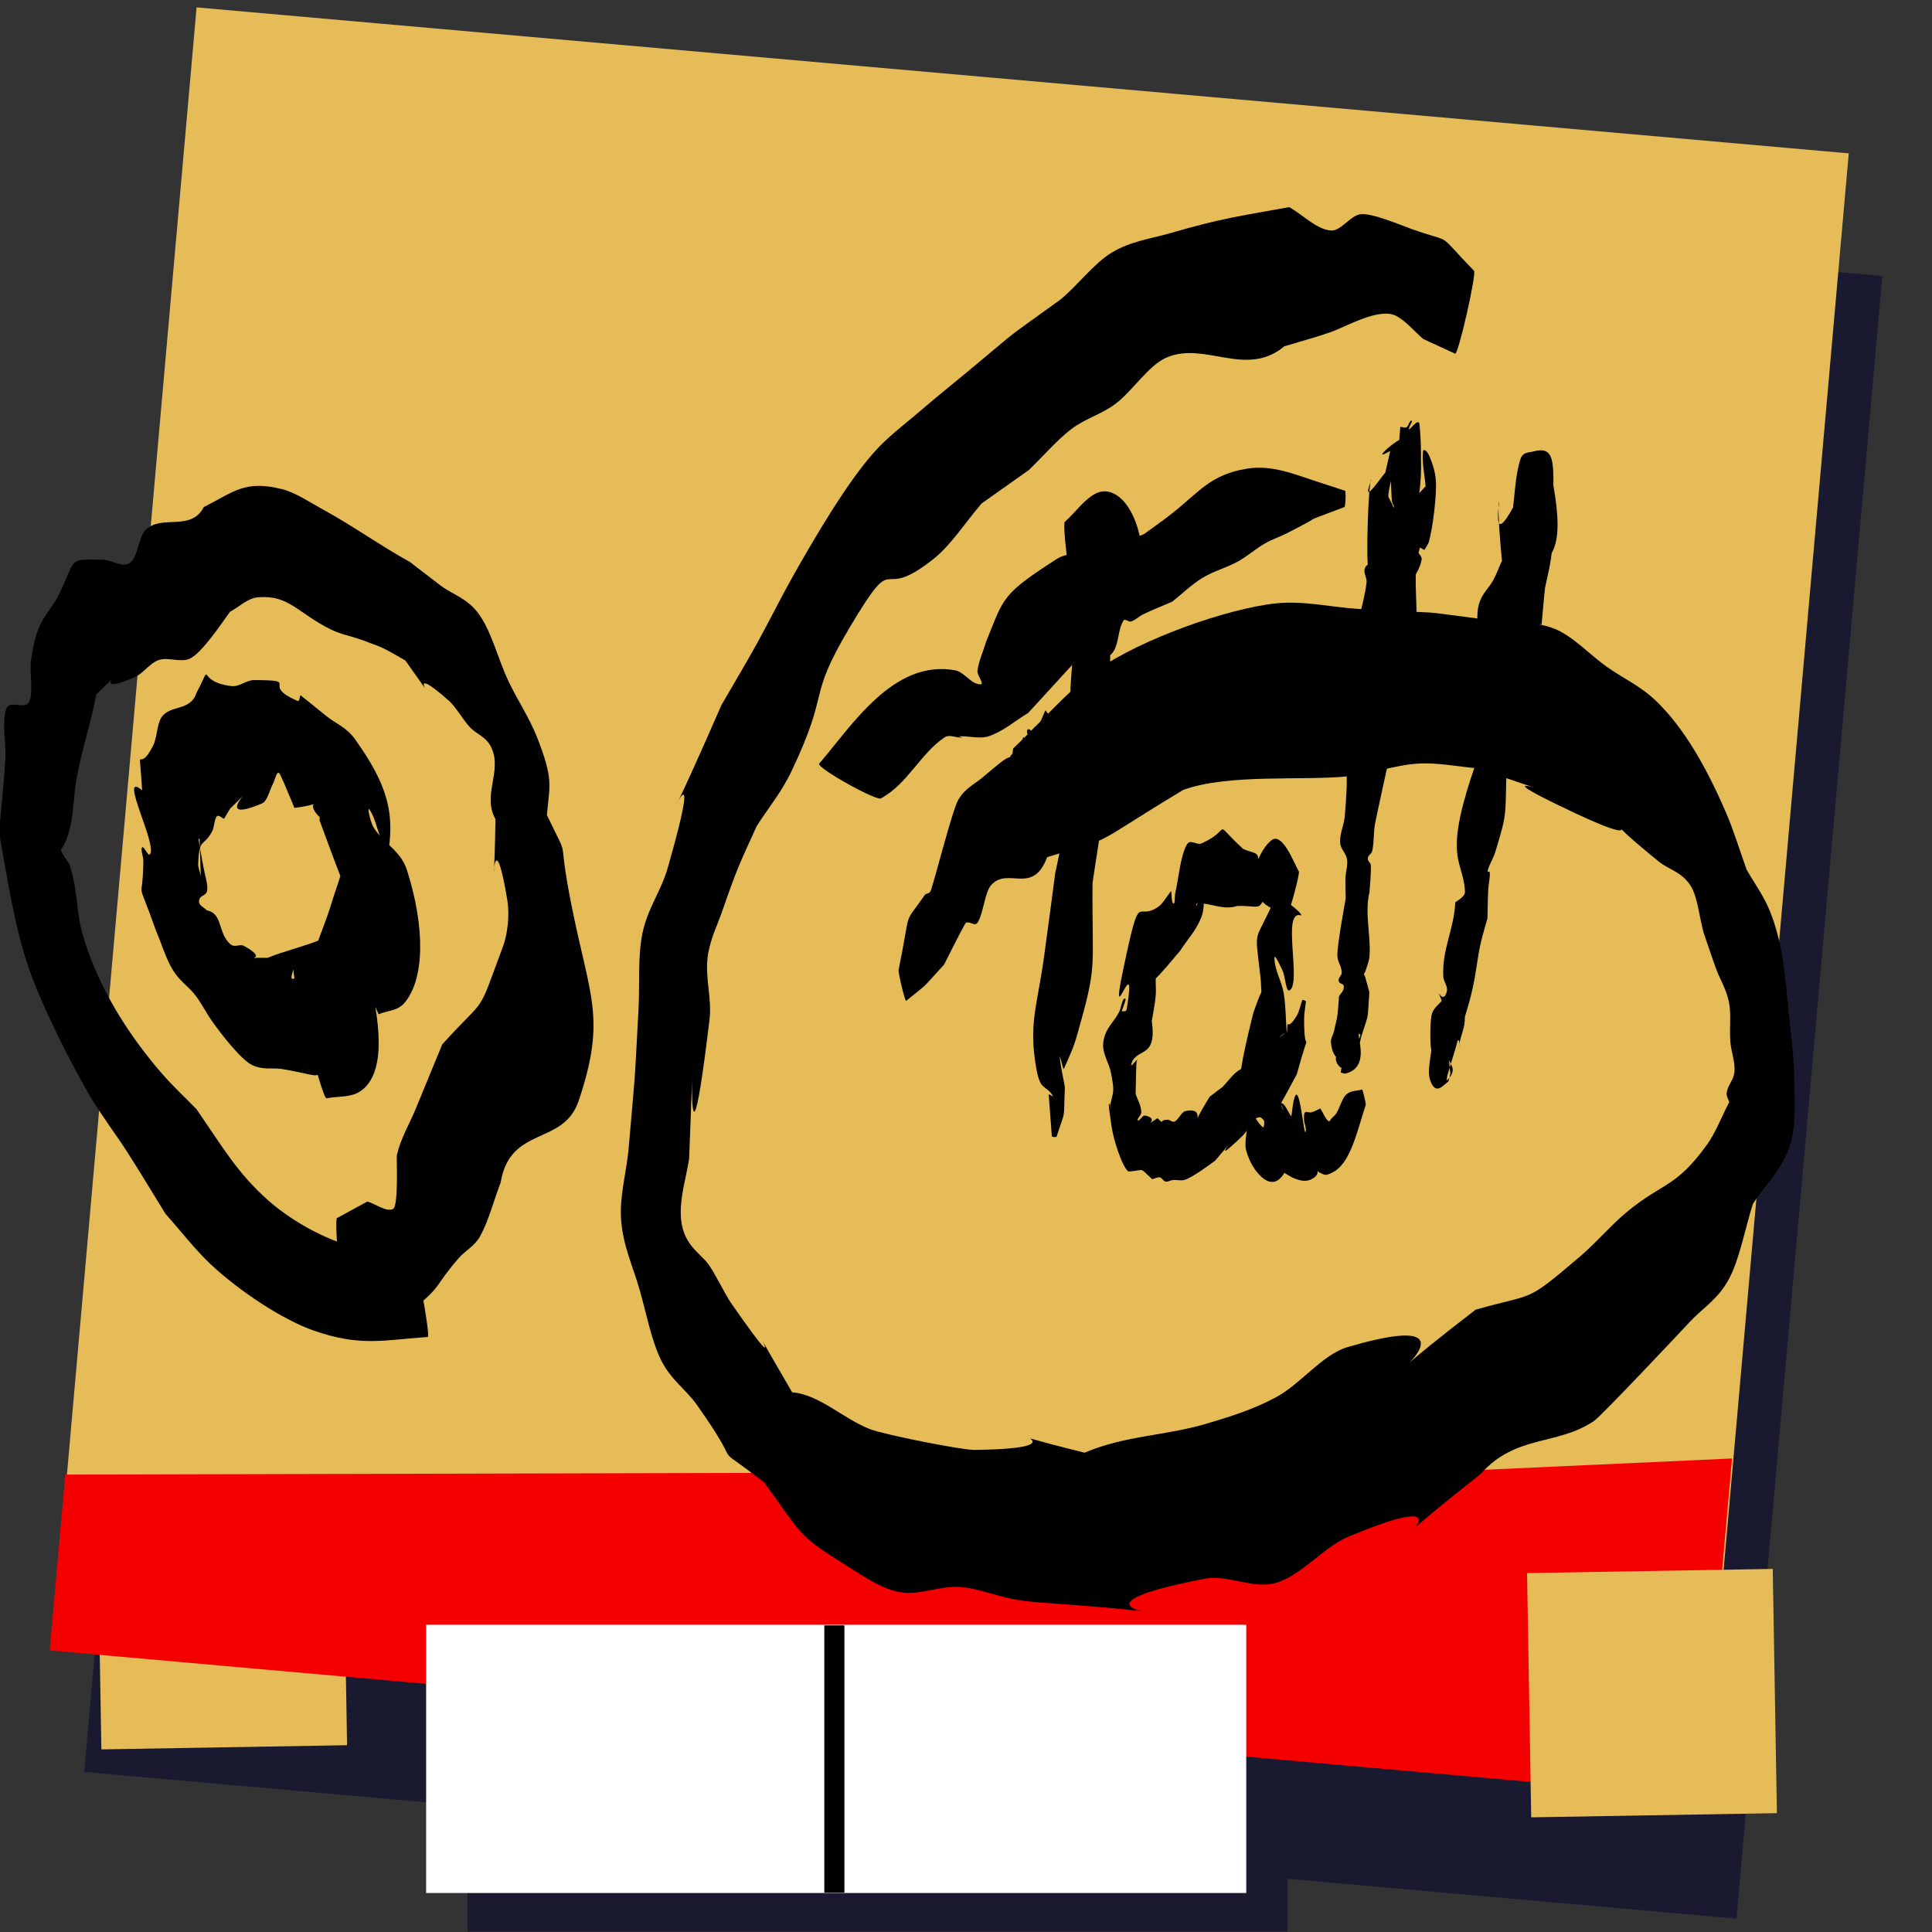 <?xml version="1.0" encoding="UTF-8" standalone="no"?>
<!-- Created with Inkscape (http://www.inkscape.org/) -->

<svg
   xmlns:dc="http://purl.org/dc/elements/1.1/"
   xmlns:cc="http://creativecommons.org/ns#"
   xmlns:rdf="http://www.w3.org/1999/02/22-rdf-syntax-ns#"
   xmlns:svg="http://www.w3.org/2000/svg"
   xmlns="http://www.w3.org/2000/svg"
   xmlns:sodipodi="http://sodipodi.sourceforge.net/DTD/sodipodi-0.dtd"
   xmlns:inkscape="http://www.inkscape.org/namespaces/inkscape"
   width="128mm"
   height="128mm"
   viewBox="0 0 453.543 453.543"
   id="svg2"
   version="1.1"
   inkscape:version="0.91 r"
   sodipodi:docname="icon.svg">
  <rect x="0" y="0" width="453.543" height="453.543" fill="#333333" stroke="none"/>
  <defs
     id="defs4" />
  <sodipodi:namedview
     id="base"
     pagecolor="#ffffff"
     bordercolor="#666666"
     borderopacity="1.0"
     inkscape:pageopacity="0.0"
     inkscape:pageshadow="2"
     inkscape:zoom="0.099838867"
     inkscape:cx="162.93392"
     inkscape:cy="169.59559"
     inkscape:document-units="px"
     inkscape:current-layer="layer1"
     showgrid="false"
     showborder="true"
     inkscape:showpageshadow="false"
     inkscape:window-width="1920"
     inkscape:window-height="1032"
     inkscape:window-x="0"
     inkscape:window-y="24"
     inkscape:window-maximized="1" />
  <g
     inkscape:label="Layer 1"
     inkscape:groupmode="layer"
     id="layer1"
     transform="translate(0,-598.819)">
    <path
       style="color:#000000;clip-rule:nonzero;display:inline;overflow:visible;visibility:visible;opacity:1;isolation:auto;mix-blend-mode:normal;color-interpolation:sRGB;color-interpolation-filters:linearRGB;solid-color:#000000;solid-opacity:1;fill:#00002e;fill-opacity:0.502;fill-rule:nonzero;stroke:#378b00;stroke-width:0;stroke-linecap:butt;stroke-linejoin:miter;stroke-miterlimit:4;stroke-dasharray:none;stroke-dashoffset:0;stroke-opacity:1;marker:none;color-rendering:auto;image-rendering:auto;shape-rendering:auto;text-rendering:auto;enable-background:accumulate"
       d="M 54.002 30.354 L 19.764 415.971 L 109.754 423.961 L 109.754 453.424 L 302.283 453.424 L 302.283 441.055 L 407.648 450.41 L 441.885 64.791 L 54.002 30.354 z "
       transform="translate(0,598.819)"
       id="rect4286" />
    <rect
       style="color:#000000;clip-rule:nonzero;display:inline;overflow:visible;visibility:visible;opacity:1;isolation:auto;mix-blend-mode:normal;color-interpolation:sRGB;color-interpolation-filters:linearRGB;solid-color:#000000;solid-opacity:1;fill:#e5bc58;fill-opacity:1;fill-rule:nonzero;stroke:#378b00;stroke-width:0;stroke-linecap:butt;stroke-linejoin:miter;stroke-miterlimit:4;stroke-dasharray:none;stroke-dashoffset:0;stroke-opacity:1;marker:none;color-rendering:auto;image-rendering:auto;shape-rendering:auto;text-rendering:auto;enable-background:accumulate"
       id="rect4264"
       width="389.41"
       height="387.135"
       x="98.836"
       y="594.233"
       transform="matrix(0.996,0.088,-0.088,0.996,0,0)" />
    <rect
       style="color:#000000;clip-rule:nonzero;display:inline;overflow:visible;visibility:visible;opacity:1;isolation:auto;mix-blend-mode:normal;color-interpolation:sRGB;color-interpolation-filters:linearRGB;solid-color:#000000;solid-opacity:1;fill:#e5bc58;fill-opacity:1;fill-rule:nonzero;stroke:#378b00;stroke-width:0;stroke-linecap:butt;stroke-linejoin:miter;stroke-miterlimit:4;stroke-dasharray:none;stroke-dashoffset:0;stroke-opacity:1;marker:none;color-rendering:auto;image-rendering:auto;shape-rendering:auto;text-rendering:auto;enable-background:accumulate"
       id="rect4354"
       width="57.677"
       height="57.34"
       x="6.636"
       y="952.266"
       transform="matrix(1,-0.017,0.017,1,0,0)" />
    <path
       style="color:#000000;clip-rule:nonzero;display:inline;overflow:visible;visibility:visible;opacity:1;isolation:auto;mix-blend-mode:normal;color-interpolation:sRGB;color-interpolation-filters:linearRGB;solid-color:#000000;solid-opacity:1;fill:#f40000;fill-opacity:1;fill-rule:nonzero;stroke:none;stroke-width:1;stroke-linecap:butt;stroke-linejoin:miter;stroke-miterlimit:4;stroke-dasharray:none;stroke-dashoffset:0;stroke-opacity:0.602;marker:none;color-rendering:auto;image-rendering:auto;shape-rendering:auto;text-rendering:auto;enable-background:accumulate"
       d="M 406.6 342.385 L 312.281 346.678 L 266.285 361.102 L 193.426 345.727 L 15.324 346.162 L 11.658 387.445 L 399.541 421.883 L 406.6 342.385 z "
       transform="translate(0,598.819)"
       id="path4340" />
    <path
       style="color:#000000;clip-rule:nonzero;display:inline;overflow:visible;visibility:visible;opacity:1;isolation:auto;mix-blend-mode:normal;color-interpolation:sRGB;color-interpolation-filters:linearRGB;solid-color:#000000;solid-opacity:1;fill:#000000;fill-opacity:1;fill-rule:nonzero;stroke:#378b00;stroke-width:0;stroke-linecap:butt;stroke-linejoin:miter;stroke-miterlimit:4;stroke-dasharray:none;stroke-dashoffset:0;stroke-opacity:1;marker:none;color-rendering:auto;image-rendering:auto;shape-rendering:auto;text-rendering:auto;enable-background:accumulate"
       id="path4152"
       d="m 341.583,681.838 c -2.483,-1.143 -4.967,-2.285 -7.45,-3.428 -2.14,-1.817 -4.169,-4.315 -6.419,-5.45 -4.02,-2.028 -11.698,2.567 -15.464,3.872 -3.577,1.239 -7.177,2.192 -10.765,3.289 -8.91,7.471 -18.514,-1.169 -27.507,2.571 -4.343,1.806 -8.001,7.839 -12.161,10.959 -3.35,2.512 -6.97,3.34 -10.312,5.894 -3.441,2.629 -6.644,6.402 -9.966,9.603 -3.698,2.617 -7.395,5.234 -11.093,7.851 -3.688,4.278 -7.12,9.645 -11.065,12.835 -14.001,11.323 -8.155,-3.497 -19.9,16.257 -10.336,17.384 -4.269,14.012 -13.681,33.787 -2.399,5.04 -5.45,8.595 -8.175,12.893 -3.908,8.675 -4.385,9.251 -8.062,19.895 -1.236,3.579 -2.969,6.807 -3.471,11.062 -0.548,4.652 1.035,9.672 0.479,14.32 -6.841,57.111 -2.548,-22.968 -4.795,32.73 -0.655,4.347 -2.049,8.496 -1.965,13.04 0.133,7.172 4.588,9.046 6.578,11.916 1.946,2.806 3.535,6.554 5.484,9.349 17.007,24.39 -1.909,-6.823 14.09,20.582 6.373,0.503 12.16,6.329 18.324,8.668 3.436,1.304 21.498,4.903 24.523,4.862 28.882,-0.393 -1.869,-6.173 25.809,0.646 9.394,-4.029 19.034,-3.968 28.498,-6.775 5.554,-1.647 11.127,-3.363 16.551,-6.304 5.674,-3.077 10.841,-9.995 16.653,-11.701 39.8,-11.683 -7.173,19.877 30.083,-8.787 14.297,-4.074 11.403,-1.328 24.58,-12.547 3.762,-3.203 7.304,-7.431 11.087,-10.53 8.467,-6.934 11.257,-5.466 18.657,-15.671 1.974,-2.722 3.474,-6.651 5.211,-9.977 -0.198,-0.75 -0.731,-1.448 -0.593,-2.251 0.336,-1.952 1.685,-2.911 1.832,-4.958 0.172,-2.388 -0.786,-4.579 -0.976,-6.961 -0.243,-3.053 0.246,-6.384 -0.317,-9.257 -0.612,-3.123 -2.068,-5.245 -3.052,-7.945 -1.003,-2.754 -1.938,-5.609 -2.907,-8.414 -1.011,-3.661 -1.401,-8.412 -3.032,-10.982 -2.145,-3.38 -5.102,-3.75 -7.619,-5.804 -17.742,-14.473 1.145,-1.58 -19.346,-11.187 -29.487,-13.824 9.034,0.574 -22.954,-10.599 -4.705,-0.372 -9.408,-1.404 -14.114,-1.115 -5.496,0.337 -10.939,2.435 -16.431,2.987 -10.804,1.087 -28.098,-0.668 -38.672,3.195 -25.518,15.404 -12.9,9.732 -37.789,17.589 -0.952,0.292 -2.982,-27.119 -2.03,-27.412 l 0,0 c 6.454,-6.058 12.647,-13.441 19.363,-18.173 10.672,-7.52 31.048,-14.662 42.347,-15.813 6.433,-0.655 12.875,0.929 19.314,1.317 25.028,1.506 8.663,-0.191 32.126,2.795 4.662,0.64 9.407,0.03 13.987,1.921 4.201,1.734 8.057,5.967 12.103,8.851 3.857,2.749 7.913,4.48 11.604,8.049 6.521,6.304 11.688,15.31 16.404,26.201 1.795,4.146 3.219,8.902 4.829,13.354 1.852,3.324 4.006,6.058 5.555,9.971 3.016,7.618 3.526,15.218 4.413,24.423 0.457,4.74 1.16,9.452 1.205,14.281 0.05,5.322 0.517,11.417 -0.925,15.856 -2.047,6.303 -5.843,9.316 -8.765,13.974 -1.877,5.878 -3.094,12.894 -5.632,17.633 -2.569,4.797 -6.128,6.767 -9.21,10.082 -2.167,2.331 -20.663,22.023 -22.498,23.26 -8.632,5.82 -18.349,3.12 -26.587,12.433 -32.953,26.033 3.83,0.17 -31.023,14.702 -5.791,2.415 -11.068,9.107 -16.919,10.818 -5.574,1.63 -11.282,-2.018 -16.888,-0.931 -40.696,7.889 7.322,9.06 -30.259,6.185 -4.56,-0.41 -9.128,-0.516 -13.679,-1.23 -4.528,-0.71 -9.002,-2.736 -13.541,-3.038 -4.736,-0.315 -9.487,2.112 -14.205,1.191 -4.35,-0.849 -8.544,-3.838 -12.723,-6.445 -11.319,-7.062 -9.838,-6.874 -18.991,-19.327 -14.104,-10.881 -3.301,-0.583 -15.746,-18.152 -2.702,-3.815 -6.067,-5.805 -8.405,-10.515 -2.28,-4.594 -3.461,-11.004 -5.076,-16.647 -1.509,-5.27 -3.811,-10.057 -4.293,-16.079 -0.441,-5.508 1.13,-10.922 1.696,-16.383 1.754,-20.247 1.264,-12.673 2.378,-33.318 0.319,-5.911 -0.22,-12.262 0.914,-17.742 1.242,-6.005 4.322,-9.736 5.934,-15.365 11.817,-41.263 -9.117,11.48 12.629,-38.27 2.728,-4.722 5.502,-9.335 8.183,-14.166 2.859,-5.151 5.557,-10.666 8.432,-15.778 5.399,-9.597 12.761,-22.08 19.054,-29.207 3.468,-3.928 7.239,-6.629 10.893,-9.785 3.642,-3.147 7.328,-6.082 10.992,-9.123 14.469,-12.023 7.133,-6.316 22.011,-17.099 4.088,-3.366 7.839,-8.487 12.066,-11.04 4.458,-2.693 9.164,-3.228 13.767,-4.565 12.149,-3.529 15.929,-3.916 27.876,-6.1 3.23,1.83 6.342,5.148 9.691,5.491 2.366,0.242 4.501,-3.315 6.858,-3.795 2.538,-0.516 9.772,2.586 12.172,3.441 10.442,3.72 5.238,0.103 14.648,9.795 0.676,0.639 -3.76,20.103 -4.436,19.464 z"
       inkscape:connector-curvature="0" />
    <path
       style="color:#000000;clip-rule:nonzero;display:inline;overflow:visible;visibility:visible;opacity:1;isolation:auto;mix-blend-mode:normal;color-interpolation:sRGB;color-interpolation-filters:linearRGB;solid-color:#000000;solid-opacity:1;fill:#000000;fill-opacity:1;fill-rule:nonzero;stroke:#378b00;stroke-width:0;stroke-linecap:butt;stroke-linejoin:miter;stroke-miterlimit:4;stroke-dasharray:none;stroke-dashoffset:0;stroke-opacity:1;marker:none;color-rendering:auto;image-rendering:auto;shape-rendering:auto;text-rendering:auto;enable-background:accumulate"
       id="path4156"
       d="m 261.242,733.541 c -1.826,35.729 -0.219,-1.828 -0.731,29.409 -0.118,7.23 -0.613,7.372 -1.045,14.284 -0.243,3.877 -0.145,7.849 -0.541,11.673 -0.607,5.853 -1.637,11.49 -2.455,17.235 -0.134,21.071 1.262,18.555 -3.714,36.014 -0.804,2.822 -1.959,5.171 -3.025,7.606 -0.051,0.115 -0.119,-0.192 -0.178,-0.288 -0.255,-0.814 -0.856,-3.39 -0.766,-2.442 0.232,2.429 0.801,4.672 1.201,7.008 -0.371,8.476 0.296,4.613 -1.959,11.62 -0.003,0.159 -1.108,0.088 -1.105,-0.071 l 0,0 c -0.483,-6.572 -0.234,-3.269 -0.746,-9.907 0.329,0.119 1.258,0.758 0.988,0.358 -1.823,-2.704 -2.934,-1.08 -3.867,-6.295 -1.879,-10.506 0.143,-14.548 1.732,-25.865 0.936,-6.668 1.792,-13.381 2.688,-20.072 1.158,-5.45 2.288,-10.926 3.475,-16.351 0.65,-2.973 1.567,-5.73 2.035,-8.842 1.38,-9.173 -1.397,-3.41 -1.964,-14.241 -0.33,-6.32 2.181,-26.25 2.765,-31.486 0.023,-1.039 7.235,-0.384 7.212,0.655 z"
       inkscape:connector-curvature="0" />
    <path
       style="color:#000000;clip-rule:nonzero;display:inline;overflow:visible;visibility:visible;opacity:1;isolation:auto;mix-blend-mode:normal;color-interpolation:sRGB;color-interpolation-filters:linearRGB;solid-color:#000000;solid-opacity:1;fill:#000000;fill-opacity:1;fill-rule:nonzero;stroke:#378b00;stroke-width:0;stroke-linecap:butt;stroke-linejoin:miter;stroke-miterlimit:4;stroke-dasharray:none;stroke-dashoffset:0;stroke-opacity:1;marker:none;color-rendering:auto;image-rendering:auto;shape-rendering:auto;text-rendering:auto;enable-background:accumulate"
       id="path4162"
       d="m 302.407,812.73 c 1.933,1.054 -7.777,-0.359 -6.847,-4.908 0.526,-2.571 2.376,-2.762 3.53,-4.256 0.205,-0.266 0.695,-1.382 0.536,-1.008 -4.916,11.524 -2.058,8.753 -9.246,8.94 -3.145,1.108 -6.257,-0.778 -9.387,-0.633 -0.117,0.005 -0.239,0.796 -0.147,0.649 0.505,-0.805 0.974,-3.619 1.411,-2.663 0.589,1.286 0.317,3.886 -0.224,5.256 -1.312,3.323 -3.304,5.241 -4.956,7.861 -2.93,3.435 -3.983,4.868 -6.792,7.574 -0.331,0.319 0.594,-0.986 0.956,-1.103 0.127,-0.041 0.059,0.513 0.062,0.774 0.014,1.172 0.101,2.366 -0.012,3.516 -0.197,2.004 -0.605,3.898 -0.907,5.847 1.285,9.059 -3.704,5.997 -4.82,10.106 -0.251,0.925 0.955,-0.847 1.457,-1.113 0.097,-0.051 -0.187,0.248 -0.205,0.45 -0.096,1.068 -0.097,2.164 -0.128,3.248 -0.042,1.449 -0.062,2.9 -0.093,4.35 0.441,1.377 1.204,2.506 1.323,4.132 0.064,0.874 -0.662,1.193 -0.875,1.963 -0.051,0.184 0.208,0.148 0.307,0.09 0.495,-0.285 0.933,-1.193 1.445,-1.099 4.074,0.75 -1.5,3.425 2.92,0.619 1.974,1.733 -0.019,0.446 2.333,0.353 0.582,-0.023 1.168,0.687 1.734,0.415 0.891,-0.428 1.563,-2.234 2.473,-2.434 5.965,-1.314 -0.261,6.353 5.731,-3.393 1.02,-0.773 2.04,-1.546 3.06,-2.319 1.035,-1.119 2.024,-2.439 3.106,-3.358 1.126,-0.957 2.359,-1.309 3.489,-2.246 1.146,-0.95 2.184,-2.383 3.317,-3.397 1.687,-1.51 3.456,-2.608 5.18,-3.932 0.225,-3.851 -0.252,0.487 2.294,-3.774 0.57,-0.954 0.859,-2.443 1.288,-3.665 0.011,-0.122 0.861,0.196 0.85,0.319 l 0,0 c -0.142,1.373 -0.423,2.716 -0.425,4.119 -0.015,10.556 1.943,-0.363 -1.719,13 -0.66,1.221 -5.15,9.672 -5.767,10.162 -1.162,0.923 -2.547,-0.584 -3.742,0.148 -1.196,0.733 -2.037,2.997 -3.167,4.084 -11.227,10.797 5.093,-7.687 -6.518,5.909 -1.867,1.321 -5.164,3.859 -7.166,4.485 -0.881,0.276 -1.783,-0.046 -2.673,0.032 -0.606,0.053 -1.208,0.483 -1.812,0.363 -0.45,-0.089 -0.819,-0.893 -1.27,-0.974 -0.608,-0.109 -1.214,0.28 -1.821,0.42 -3.273,-2.965 -1.43,-2.097 -5.607,-1.798 -1.498,-1.196 -3.448,-7.395 -3.91,-10.4 -1.918,-12.478 1.096,0.807 -0.338,-5.256 0.784,-3.445 1.024,-3.046 0.177,-7.487 -0.481,-2.519 -2.159,-4.617 -1.807,-7.223 0.454,-3.364 2.535,-4.698 3.75,-7.159 0.475,-0.961 0.643,-3.058 1.312,-3.095 0.559,-0.031 -0.496,2.042 -0.744,3.064 0.395,-0.198 1.057,0.194 1.185,-0.593 2.708,-16.752 -5.256,10.672 0.048,-13.401 3.149,-14.293 2.462,-7.109 7.382,-10.626 1.1,-0.786 1.993,-2.464 2.99,-3.697 0.18,0.985 0.04,2.706 0.541,2.956 0.417,0.208 0.254,-1.675 0.433,-2.47 0.852,-3.789 1.162,-8.424 2.657,-11.269 0.842,-1.602 2.325,0.137 3.452,-0.356 7.728,-3.388 2.078,-5.838 9.806,1.261 3.787,1.733 4.366,-0.416 2.81,8.743 -0.259,1.527 -0.289,-3.529 0.178,-4.834 0.923,-2.575 2.217,-4.811 3.681,-5.936 2.542,-1.954 5.222,5.189 6.415,7.338 0.324,0.359 -2.171,9.69 -2.495,9.33 z"
       inkscape:connector-curvature="0" />
    <path
       style="color:#000000;clip-rule:nonzero;display:inline;overflow:visible;visibility:visible;opacity:1;isolation:auto;mix-blend-mode:normal;color-interpolation:sRGB;color-interpolation-filters:linearRGB;solid-color:#000000;solid-opacity:1;fill:#000000;fill-opacity:1;fill-rule:nonzero;stroke:#378b00;stroke-width:0;stroke-linecap:butt;stroke-linejoin:miter;stroke-miterlimit:4;stroke-dasharray:none;stroke-dashoffset:0;stroke-opacity:1;marker:none;color-rendering:auto;image-rendering:auto;shape-rendering:auto;text-rendering:auto;enable-background:accumulate"
       id="path4164"
       d="m 305.48,813.732 c -4.76,-1.632 0.156,15.736 -2.722,17.565 -0.9,0.572 -1.017,-3.271 -1.678,-4.641 -0.546,-1.132 -1.981,-4.353 -1.899,-2.775 0.16,3.068 1.692,5.202 2.177,8.125 0.491,2.96 0.471,6.175 0.707,9.263 -4.788,1.119 -1.347,10.767 -3.175,14.551 -0.778,1.611 -4.564,-10.527 -1.104,-4.026 1.284,2.413 2.364,5.24 3.546,7.86 -1.43,-5.465 -0.452,8.566 -1.636,7.365 -1.596,-1.619 -0.855,-9.104 0.94,-9.258 0.987,-0.085 1.684,2.103 2.525,3.154 1.556,-14.213 2.888,5.859 3.361,3.487 0.174,-0.872 -0.354,-1.768 -0.395,-2.706 -0.124,-2.855 0.713,-1.493 1.747,-1.76 0.706,-0.183 1.393,-0.597 2.089,-0.895 0.628,0.991 1.146,2.376 1.885,2.974 0.286,0.231 0.567,-0.49 0.843,-0.766 0.358,-0.358 0.747,-0.627 1.057,-1.137 0.805,-1.324 1.321,-3.457 2.264,-4.325 1.148,-1.057 2.489,-0.799 3.733,-1.198 0.125,-0.124 0.985,3.475 0.86,3.599 l 0,0 c -2.55,8.008 -3.957,15.032 -9.119,16.391 -0.698,0.184 -1.392,-0.434 -2.087,-0.667 -0.065,-0.022 0.131,0.022 0.196,0.032 -0.902,-0.796 0.711,0.474 -1.757,1.714 -1.778,0.893 -4.054,-0.057 -5.721,-1.142 -0.401,-0.261 -1.069,-0.447 -1.088,-1.303 -0.019,-0.843 0.685,-0.949 1.027,-1.423 -0.045,0.537 0.053,1.224 -0.135,1.61 -1.589,3.25 -3.604,3.669 -5.811,1.677 -1.411,-1.274 -2.757,-3.37 -3.541,-6.079 -0.46,-1.589 0.026,-3.705 0.183,-5.522 0.125,-1.447 0.439,-2.8 0.658,-4.2 1.02,1.391 1.911,3.29 3.059,4.174 0.262,0.202 0.454,-1.38 0.209,-1.658 -2.44,-2.764 -5.065,-0.253 -5.646,-8.112 -0.271,-3.662 2.674,-14.872 3.179,-17.046 0.66,-1.658 4.866,-15.889 6.574,-0.655 0.3,2.673 -2.924,0.443 -3.993,-1.223 -0.858,-1.337 -0.628,-4.213 -0.871,-6.357 -1.454,-12.852 -1.552,-7.216 3.513,-19.022 0.151,-0.871 6.196,3.484 6.045,4.355 z"
       inkscape:connector-curvature="0" />
    <path
       style="color:#000000;clip-rule:nonzero;display:inline;overflow:visible;visibility:visible;opacity:1;isolation:auto;mix-blend-mode:normal;color-interpolation:sRGB;color-interpolation-filters:linearRGB;solid-color:#000000;solid-opacity:1;fill:#000000;fill-opacity:1;fill-rule:nonzero;stroke:#378b00;stroke-width:0;stroke-linecap:butt;stroke-linejoin:miter;stroke-miterlimit:4;stroke-dasharray:none;stroke-dashoffset:0;stroke-opacity:1;marker:none;color-rendering:auto;image-rendering:auto;shape-rendering:auto;text-rendering:auto;enable-background:accumulate"
       id="path4166"
       d="m 334.44,724.942 c -3.93,6.814 -0.831,16.752 -2.32,24.495 -0.478,2.488 -1.912,3.665 -2.914,5.39 -0.541,0.93 -1.29,1.404 -1.709,2.566 -1.109,3.076 -0.014,10.929 0.098,12.682 -0.181,0.823 -4.524,20.507 -4.807,22.158 -0.346,2.018 -0.223,4.313 -0.633,6.281 -0.181,0.868 -0.962,0.911 -1.058,1.834 -0.072,0.696 0.667,0.874 0.703,1.581 0.107,2.094 -0.2,4.191 -0.3,6.286 -1.194,4.939 0.323,9.996 0.005,14.931 -0.089,1.39 -0.624,2.502 -0.98,3.701 -0.08,0.267 -0.291,0.366 -0.32,0.673 -0.019,0.198 0.163,0.247 0.214,0.42 0.37,1.249 0.696,2.551 1.044,3.826 -0.561,7.398 0.064,4.157 -1.906,10.412 -0.264,0.838 -0.508,3.284 -0.805,2.494 -0.32,-0.85 0.425,-1.959 0.638,-2.938 -1.3,-0.865 -2.637,-1.525 -3.899,-2.594 -1.106,-0.937 2.285,1.463 3.427,2.194 0.158,1.827 0.684,3.676 0.474,5.481 -0.35,3.011 -2.421,3.756 -3.525,4.017 -0.368,0.087 -0.738,-0.162 -1.106,-0.243 -0.038,-0.027 0.15,-1.119 0.188,-1.092 l 0,0 c -0.737,-0.154 -2.285,-2.405 -0.594,-3.362 0.245,-0.139 0.408,0.618 0.613,0.927 0.88,0.391 3.537,1.314 2.639,1.173 -1.633,-0.256 -4.779,0.242 -5.163,-4.786 -0.07,-0.913 0.487,-1.564 0.682,-2.397 1.069,-4.558 0.839,-3.654 1.22,-8.336 0.375,-0.754 1.15,-1.19 1.125,-2.261 -0.022,-0.943 -1.082,-0.485 -1.211,-1.392 -0.114,-0.806 0.768,-1.203 0.725,-2.038 -0.075,-1.452 -0.988,-2.387 -1.03,-3.845 -0.068,-2.382 1.647,-11.664 1.951,-13.443 -0.016,-1.621 -0.103,-3.246 -0.047,-4.863 0.05,-1.44 0.574,-2.887 0.366,-4.267 -0.251,-1.663 -1.529,-2.313 -1.62,-4.043 -0.114,-2.147 0.903,-3.961 1.084,-6.089 1.645,-19.336 -1.989,-2.283 3.613,-22.434 0.872,-3.125 1.875,-6.113 2.616,-9.375 2.38,-10.474 0.299,-2.463 0.839,-7.153 0.166,-1.442 0.579,-2.784 0.615,-4.264 0.083,-3.445 -0.797,-7.061 -0.263,-10.333 0.775,-4.741 2.671,-8.383 4.006,-12.574 0.021,-1.055 7.345,-0.456 7.324,0.599 z"
       inkscape:connector-curvature="0" />
    <path
       style="color:#000000;clip-rule:nonzero;display:inline;overflow:visible;visibility:visible;opacity:1;isolation:auto;mix-blend-mode:normal;color-interpolation:sRGB;color-interpolation-filters:linearRGB;solid-color:#000000;solid-opacity:1;fill:#000000;fill-opacity:1;fill-rule:nonzero;stroke:#378b00;stroke-width:0;stroke-linecap:butt;stroke-linejoin:miter;stroke-miterlimit:4;stroke-dasharray:none;stroke-dashoffset:0;stroke-opacity:1;marker:none;color-rendering:auto;image-rendering:auto;shape-rendering:auto;text-rendering:auto;enable-background:accumulate"
       id="path4168"
       d="m 363.221,731.423 c -3.022,29.927 0.786,-0.157 -4.494,24.823 -0.363,1.719 0.183,4.07 -0.371,5.565 -0.516,1.393 -1.795,0.654 -2.394,1.901 -0.875,1.824 -2.178,14.092 -2.238,14.571 -0.489,12.283 0.331,10.646 -2.716,20.592 -0.495,1.616 -1.351,2.717 -1.794,4.394 -0.089,0.336 0.515,0.018 0.527,0.399 0.046,1.371 -0.306,2.685 -0.377,4.052 -0.116,2.223 -0.122,4.464 -0.183,6.697 -0.535,1.967 -1.144,3.858 -1.605,5.901 -0.725,3.216 -1.054,6.807 -1.768,10.035 -0.769,3.475 -0.927,3.781 -1.93,7.228 0.065,2.49 -0.924,4.107 -1.263,6.253 -0.047,0.298 0.206,1.171 0.129,0.9 -0.153,-0.54 -0.063,-1.586 -0.362,-1.72 -0.271,-0.121 -0.365,0.854 -0.515,1.329 -0.723,2.291 -1.401,4.64 -2.101,6.96 -0.032,0.373 -0.265,1.272 -0.095,1.12 0.53,-0.474 1.172,-1.112 1.344,-2.237 0.124,-0.815 -0.429,-1.468 -0.672,-2.163 -0.037,-0.105 -0.165,-0.341 -0.159,-0.212 0.046,0.965 0.19,1.9 0.285,2.85 0.071,0.07 -0.417,2.115 -0.488,2.045 l 0,0 c -1.321,1.015 -3.07,3.413 -4.312,-0.525 -0.448,-1.421 -0.118,-3.436 0.103,-5.065 0.865,-6.373 0.646,-5.543 2.674,-6.677 -0.553,2.379 -1.114,4.75 -1.659,7.138 -0.048,0.211 -0.058,0.852 -0.119,0.656 -0.334,-1.06 -0.608,-2.226 -0.759,-3.447 -0.201,-1.622 -0.21,-6.756 0.275,-8.082 0.537,-1.468 1.517,-1.966 2.275,-2.949 -1.789,-4.605 0.223,1.591 1.198,-2.212 0.298,-1.161 -0.785,-2.228 -0.845,-3.532 -0.294,-6.452 2.568,-11.114 2.818,-17.361 0.807,-0.632 2.361,-1.362 2.28,-2.617 -0.315,-4.854 -2.2,-6.371 -1.89,-12.074 0.374,-6.881 3.864,-16.073 5.56,-21.302 0.647,-2.654 1.3,-5.301 1.94,-7.962 0.284,-1.181 1.316,-5.556 1.347,-6.552 0.079,-2.56 -0.55,-5.126 -0.359,-7.662 1.042,-13.833 2.496,-13.884 7.115,-24.705 0.127,-0.806 5.721,2.844 5.595,3.65 z"
       inkscape:connector-curvature="0" />
    <path
       style="color:#000000;clip-rule:nonzero;display:inline;overflow:visible;visibility:visible;opacity:1;isolation:auto;mix-blend-mode:normal;color-interpolation:sRGB;color-interpolation-filters:linearRGB;solid-color:#000000;solid-opacity:1;fill:#000000;fill-opacity:1;fill-rule:nonzero;stroke:#378b00;stroke-width:0;stroke-linecap:butt;stroke-linejoin:miter;stroke-miterlimit:4;stroke-dasharray:none;stroke-dashoffset:0;stroke-opacity:1;marker:none;color-rendering:auto;image-rendering:auto;shape-rendering:auto;text-rendering:auto;enable-background:accumulate"
       id="path4194"
       d="m 79.169,884.736 c 2.359,-1.286 4.717,-2.573 7.076,-3.859 1.998,0.59 4.324,2.481 5.993,1.771 1.398,-0.595 0.79,-12.08 0.928,-12.666 0.983,-4.184 2.894,-7.128 4.349,-10.679 2.096,-5.114 4.204,-10.211 6.306,-15.316 10.883,-12.042 7.873,-5.804 14.284,-23.055 0.966,-2.601 1.611,-7.1 0.98,-10.867 -4.072,-24.314 -3.262,10.442 -2.768,-18.941 -3.148,-5.623 1.555,-11.139 -0.897,-16.652 -1.256,-2.824 -3.511,-3.156 -5.219,-5.053 -1.662,-1.845 -3.148,-4.623 -4.853,-6.129 -12.02,-10.616 -0.043,4.692 -10.211,-9.439 -5.59,-3.131 -4.289,-2.65 -10.294,-4.839 -2.42,-0.882 -4.779,-1.24 -7.235,-2.455 -7.754,-3.836 -9.746,-8.138 -17.052,-7.519 -2.475,0.21 -4.365,2.25 -6.547,3.375 -2.021,2.766 -6.7,9.876 -9.572,11.075 -2.139,0.893 -4.953,-0.471 -7.145,0.268 -2.157,0.728 -3.668,3.181 -5.765,4.087 -11.01,4.758 -0.871,-3.524 -8.919,3.954 -1.315,7.05 -3.492,13.139 -4.711,20.297 -0.542,3.182 -0.628,6.842 -1.235,9.952 -1.696,8.684 -4.013,4.134 -0.464,9.49 2.106,5.66 1.589,11.108 3.202,16.669 3.806,13.115 11.412,24.288 18.461,32.464 2.71,3.143 5.523,5.702 8.285,8.553 6.319,9.196 9.697,15.085 16.888,21.451 6.218,5.504 15.169,9.978 20.959,10.974 4.321,0.743 8.302,-0.065 12.453,-0.098 0.831,0.159 4.784,21.288 3.953,21.129 l 0,0 c -10.315,0.699 -15.789,2.372 -26.933,-1.567 -6.88,-2.432 -16.953,-8.897 -23.992,-15.487 -3.617,-3.386 -7.077,-7.892 -10.616,-11.838 -2.982,-4.821 -5.917,-9.74 -8.946,-14.464 -2.868,-4.473 -5.964,-8.456 -8.737,-13.116 -4.35,-7.309 -11.548,-21.64 -14.507,-30.359 -3.354,-9.886 -5.117,-21.779 -6.874,-31.567 0.485,-5.743 1.111,-11.362 1.455,-17.23 0.224,-3.831 -0.899,-9.07 0.247,-11.838 0.951,-2.297 4.283,0.45 5.347,-1.672 1.095,-2.183 0.015,-6.876 0.459,-9.909 1.23,-8.409 2.839,-9.231 6.234,-14.583 4.639,-9.516 2.073,-8.887 10.487,-8.845 2.098,0.011 4.748,1.949 6.459,0.767 1.919,-1.325 2.014,-6.166 3.783,-7.836 3.796,-3.583 10.562,0.534 13.575,-5.282 7.032,-3.521 9.54,-6.401 18.352,-4.21 3.177,0.79 6.558,3.113 9.856,4.913 6.693,3.654 13.459,8.494 20.155,12.168 2.389,1.836 4.778,3.694 7.168,5.507 3.037,2.304 6.333,2.944 9.111,6.846 2.95,4.145 4.443,10.479 6.838,15.559 2.166,4.596 4.94,8.608 6.823,13.427 3.85,9.851 2.852,10.992 2.246,18.091 5.916,12.306 2.137,2.768 5.694,20.792 4.348,22.037 8.339,26.687 1.765,46.281 -3.58,10.67 -16.065,5.743 -18.315,19.179 -1.61,4.21 -2.829,9.028 -4.829,12.63 -1.326,2.388 -3.434,3.292 -5.044,5.158 -5.891,6.826 -3.528,6.007 -10.162,11.591 -2.294,1.93 -4.153,5.368 -7.147,5.171 -2.905,-0.192 -6.291,-4.177 -9.436,-6.265 -0.849,-0.415 -2.596,-20.368 -1.747,-19.953 z"
       inkscape:connector-curvature="0" />
    <path
       style="color:#000000;clip-rule:nonzero;display:inline;overflow:visible;visibility:visible;opacity:1;isolation:auto;mix-blend-mode:normal;color-interpolation:sRGB;color-interpolation-filters:linearRGB;solid-color:#000000;solid-opacity:1;fill:#000000;fill-opacity:1;fill-rule:nonzero;stroke:#378b00;stroke-width:0;stroke-linecap:butt;stroke-linejoin:miter;stroke-miterlimit:4;stroke-dasharray:none;stroke-dashoffset:0;stroke-opacity:1;marker:none;color-rendering:auto;image-rendering:auto;shape-rendering:auto;text-rendering:auto;enable-background:accumulate"
       id="path4210"
       d="m 254.621,785.854 c -1.029,-4.521 -4.215,7.014 -5.73,4.253 -2.38,-4.337 -4.398,-9.728 -5.725,-15.644 -0.332,-1.483 0.569,-3.428 1.293,-4.12 0.481,-0.459 -0.585,2.257 -0.309,3.181 1.561,5.235 3.713,9.638 5.569,14.456 -0.598,1.395 -1.048,3.127 -1.794,4.185 -2.985,4.233 -7.443,-10.838 -8.191,-15.997 -0.433,-2.988 1.9,-5.056 3.2,-6.697 0.746,-0.941 -1.757,2.811 -1.445,4.482 1.131,6.06 3.533,10.785 5.299,16.178 -0.38,0.647 -1.932,4.268 -2.714,1.283 -1.421,-5.431 -1.358,-12.31 -3.084,-17.362 -0.45,-1.319 -2.466,0.656 -2.128,2.107 4.544,19.515 8.581,9.696 5.092,16.988 -0.958,2.429 -0.271,1.255 -0.525,-0.204 -1.058,-6.076 -2.47,-11.895 -3.406,-18.054 -0.08,-0.529 0.377,-1.911 0.453,-1.38 0.923,6.427 1.592,13.007 2.164,19.601 0.092,1.057 -0.123,2.132 -0.185,3.198 2.581,-6.497 1.605,-3.355 -2.556,-21.425 -0.21,-0.913 -1.488,-0.214 -1.434,0.789 0.355,6.679 1.827,12.922 2.514,19.492 -0.518,0.569 -0.477,0.156 -0.334,1.063 0.101,-6.047 0.202,-12.093 0.303,-18.14 -0.124,-0.121 -0.332,-0.63 -0.372,-0.363 -0.998,6.668 -1.615,13.556 -2.602,20.23 -0.056,0.378 -0.25,-0.693 -0.231,-1.086 0.012,-0.247 0.178,0.716 0.258,0.529 1.716,-4.023 3.244,-8.363 4.866,-12.544 1.508,9.015 2.47,8.25 -4.846,13.343 -0.719,0.5 -1.377,-1.408 -2.126,-1.668 -0.148,-0.051 -0.231,1.014 -0.092,0.898 7.107,-5.888 9.023,-11.065 5.863,-3.817 -5.747,5.26 -3.37,6.098 -8.449,0.28 -0.257,-0.295 0.542,0.485 0.825,0.659 1.242,0.766 2.449,2.297 3.745,2.159 1.636,-0.174 2.897,-4.863 2.067,-1.978 -5.489,8.198 -1.158,4.695 -6.558,2.757 -0.669,-0.24 -2.648,-0.065 -2.025,0.485 5.632,4.971 3.336,0.611 7.48,-4.544 0.297,-0.369 -0.009,1.417 -0.013,2.126 -1.936,3.931 -2.42,7.64 -5.193,6.403 -0.288,-0.128 -0.417,-0.889 -0.525,-1.447 -0.043,-0.222 0.258,0.554 0.31,0.34 0.175,-0.724 -0.11,-1.858 0.187,-2.391 0.489,-0.876 1.235,-0.843 1.852,-1.265 0.245,0.399 0.734,0.558 0.736,1.198 0,0.565 -0.503,0.487 -0.731,0.806 -0.95,1.329 -1.903,2.659 -2.801,4.131 -0.196,0.321 -0.227,1.027 -0.461,1.216 -0.037,0.03 -0.837,-0.426 -1.001,-0.518 -1.629,-5.796 1.781,-2.358 1.423,-1.542 -0.372,0.849 -1.089,0.794 -1.475,1.615 -0.707,1.503 -0.957,3.785 -1.719,5.173 -0.343,0.625 -1.022,-0.186 -1.363,0.443 -0.362,0.668 -0.283,1.904 -0.425,2.857 0.072,-0.675 0.287,-2.699 0.216,-2.024 -0.079,0.757 0.094,1.909 -0.242,2.268 -0.705,0.752 -1.588,0.263 -2.373,0.522 -2.518,0.83 -1.827,0.262 -3.416,2.866 -0.059,0.062 -0.49,-1.627 -0.432,-1.69 l 0,0 c 2.065,-10.124 0.01,2.554 -0.15,-5.611 -0.015,-0.77 0.54,-1.1 0.736,-1.759 2.029,-6.857 -2.681,4.834 2.455,-6.814 0.281,-0.673 0.538,-1.388 0.842,-2.018 0.213,-0.441 0.478,-1.599 0.702,-1.181 0.232,0.433 -0.092,1.741 -0.407,1.733 -0.535,-0.014 -1.195,-0.733 -1.348,-1.778 -0.462,-3.153 6.453,-3.178 3.303,-7.224 0.848,-1.9 0.301,-1.263 1.344,-1.714 0.18,-0.078 0.65,-0.563 0.535,-0.27 -0.479,1.224 -1.348,1.798 -1.684,3.206 -0.108,0.452 2.129,1.065 0.478,-1.149 0.71,-1.579 1.249,-3.565 2.129,-4.736 2.175,-2.894 0.919,1.73 2.793,-0.102 0.308,-0.301 0.719,-1.227 0.522,-1.797 -0.717,-2.083 -3.425,11.869 -3.228,3.877 -1.278,2.747 2.681,-5.771 3.771,-6.417 1.382,-0.819 2.802,1.369 4.226,1.788 0.371,0.109 -0.669,-0.903 -1.043,-0.851 -0.669,0.092 -5.602,3.089 -5.932,3.284 0.171,-0.179 0.377,-0.26 0.512,-0.538 0.984,-2.03 1.463,-5.659 2.823,-6.339 1.787,-0.893 3.642,1.191 5.411,2.223 0.445,0.259 1.603,1.72 1.144,1.599 -1.5,-0.396 -2.866,-2.68 -4.374,-2.451 -1.667,0.253 -3.1,2.549 -4.65,3.823 1.19,6.898 0.24,4.452 6.613,-2.589 0.439,-0.485 1.089,-1.365 0.958,-2.348 -0.17,-1.284 -0.998,-2.941 -1.582,-2.35 -2.028,2.049 -3.97,5.127 -5.11,9.111 -0.45,1.572 0.713,3.338 1.069,5.007 1.609,-4.598 2.991,-9.566 4.828,-13.794 0.237,-0.545 0.708,0.249 1.065,0.233 0.258,-0.011 0.792,-0.834 0.76,-0.312 -0.446,7.229 -1.056,14.458 -2.063,21.45 -0.108,0.75 -0.518,-1.152 -0.777,-1.728 -0.26,-6.562 -0.52,-13.124 -0.78,-19.686 0.402,-0.4 0.782,-0.908 1.206,-1.2 4.253,-2.931 3.706,6.272 4.915,18.476 0.11,1.115 -1.294,1.931 -1.605,0.985 -5.212,-15.85 -5.954,-13.611 -2.711,-18.757 2.347,-8.158 0.655,-3.786 4.341,15.941 0.1,0.536 0.27,2.207 0.142,1.696 -1.512,-6.008 -3.047,-12.011 -4.31,-18.253 -0.108,-0.534 0.085,-1.228 0.288,-1.628 0.235,-0.462 0.607,-0.488 0.911,-0.733 3.576,-0.657 3.602,-1.106 7.146,13.146 0.478,1.921 -0.821,6.941 -1.626,5.545 -2.283,-3.963 -3.185,-10.406 -4.396,-15.997 -0.405,-1.868 1.421,-4.78 1.702,-5.365 2.321,4.632 5.551,7.934 6.963,13.895 0.518,2.187 -1.339,4.267 -2.386,5.428 -0.575,0.638 1.145,-2.538 0.792,-3.661 -8.746,-27.779 -8.845,-9.049 -5.244,-15.672 0.757,-1.392 1.389,-3.041 2.084,-4.561 2.688,3.377 5.675,5.925 8.064,10.132 0.658,1.159 0.956,3.527 0.623,5.165 -0.233,1.145 -1.294,1.31 -1.8,0.622 -8.671,-11.795 -8.885,-8.694 -5.879,-13.22 0.905,-1.363 1.803,-2.747 2.704,-4.12 0.753,-0.791 6.244,20.906 5.491,21.697 z"
       inkscape:connector-curvature="0" />
    <path
       style="color:#000000;clip-rule:nonzero;display:inline;overflow:visible;visibility:visible;opacity:1;isolation:auto;mix-blend-mode:normal;color-interpolation:sRGB;color-interpolation-filters:linearRGB;solid-color:#000000;solid-opacity:1;fill:#000000;fill-opacity:1;fill-rule:nonzero;stroke:#378b00;stroke-width:0;stroke-linecap:butt;stroke-linejoin:miter;stroke-miterlimit:4;stroke-dasharray:none;stroke-dashoffset:0;stroke-opacity:1;marker:none;color-rendering:auto;image-rendering:auto;shape-rendering:auto;text-rendering:auto;enable-background:accumulate"
       id="path4218"
       d="m 250.004,721.29 c 2.544,-2.267 4.907,-5.717 7.632,-6.802 5.518,-2.196 11.961,6.898 10.372,21.482 -0.599,5.497 -5.245,3.792 -7.614,6.693 -0.68,0.833 -0.825,2.763 -1.237,4.145 -0.028,0.25 -1.765,-0.541 -1.737,-0.791 l 0,0 c 0.056,-1.971 0.162,-3.939 0.168,-5.913 0.008,-2.463 -1.333,-7.295 -0.124,-7.385 2.181,-0.162 4.404,3.234 5.577,6.981 1.854,5.917 -13.218,12.572 -8.569,11.783 -1.048,0.644 -5.517,-29.55 -4.469,-30.193 z"
       inkscape:connector-curvature="0" />
    <path
       style="color:#000000;clip-rule:nonzero;display:inline;overflow:visible;visibility:visible;opacity:1;isolation:auto;mix-blend-mode:normal;color-interpolation:sRGB;color-interpolation-filters:linearRGB;solid-color:#000000;solid-opacity:1;fill:#000000;fill-opacity:1;fill-rule:nonzero;stroke:#378b00;stroke-width:0;stroke-linecap:butt;stroke-linejoin:miter;stroke-miterlimit:4;stroke-dasharray:none;stroke-dashoffset:0;stroke-opacity:1;marker:none;color-rendering:auto;image-rendering:auto;shape-rendering:auto;text-rendering:auto;enable-background:accumulate"
       id="path4224"
       d="m 269.501,777.057 c -1.092,0.829 -10.56,8.12 -12.138,8.954 -0.906,0.479 -1.928,-0.248 -2.8,0.447 -0.371,0.296 -0.267,1.564 -0.517,2.197 -0.791,2.005 -1.532,4.211 -2.578,5.652 -1.72,2.368 -3.726,3.73 -5.589,5.595 -3.393,9.236 -9.137,2.354 -13.133,6.61 -1.599,1.703 -1.815,6.574 -3.235,8.84 -0.608,0.969 -1.544,-0.055 -2.315,0.012 -0.197,0.017 -0.432,-0.025 -0.581,0.24 -1.728,3.071 -3.325,6.438 -4.988,9.656 -5.981,6.489 -3.003,3.691 -8.907,8.518 -0.255,0.253 -2.009,-7.092 -1.754,-7.344 l 0,0 c 3.112,-15.153 0.745,-9.771 6.208,-17.61 0.448,-0.32 1.057,-0.189 1.343,-0.959 0.883,-2.381 5.048,-18.887 6.441,-21.286 1.534,-2.643 3.625,-3.549 5.487,-5.084 7.957,-6.559 5.153,-5.022 13.423,-4.828 1.11,-1.833 2.22,-3.665 3.33,-5.498 0.569,-0.373 1.195,-0.491 1.707,-1.119 0.988,-1.212 1.784,-2.983 2.73,-4.327 2.682,-3.811 7.424,-10.021 10.539,-10.896 2.367,-0.665 4.746,1.118 7.12,1.677 0.714,-0.03 0.921,20.524 0.208,20.554 z"
       inkscape:connector-curvature="0" />
    <path
       style="color:#000000;clip-rule:nonzero;display:inline;overflow:visible;visibility:visible;opacity:1;isolation:auto;mix-blend-mode:normal;color-interpolation:sRGB;color-interpolation-filters:linearRGB;solid-color:#000000;solid-opacity:1;fill:#000000;fill-opacity:1;fill-rule:nonzero;stroke:#378b00;stroke-width:0;stroke-linecap:butt;stroke-linejoin:miter;stroke-miterlimit:4;stroke-dasharray:none;stroke-dashoffset:0;stroke-opacity:1;marker:none;color-rendering:auto;image-rendering:auto;shape-rendering:auto;text-rendering:auto;enable-background:accumulate"
       id="path4232"
       d="m 321.952,711.363 c -3.463,9.197 5.682,-6.382 5.15,-2.918 -0.56,3.644 -2.179,6.28 -2.929,9.78 -0.419,1.958 0.128,4.641 -0.519,6.322 -0.325,0.842 -1.042,-1.603 -0.902,-2.636 0.816,-6.019 2.398,-11.493 3.597,-17.24 -5.665,3.365 3.514,-4.531 3.066,-2.485 -0.964,4.406 -2.878,7.956 -3.471,12.626 -0.257,2.024 0.644,3.993 1.128,5.835 0.114,0.434 -0.019,-0.99 0.018,-1.476 0.517,-6.728 1.096,-13.435 1.645,-20.152 0.497,0.026 1.01,0.339 1.49,0.078 0.44,-0.239 0.71,-1.766 1.148,-1.51 0.346,0.202 -0.543,1.105 -0.6,1.829 -0.426,5.388 -0.626,10.842 -0.833,16.283 -0.023,0.607 -0.142,1.967 0.146,1.803 1.631,-0.932 3.052,-3 4.578,-4.5 -0.205,-2.717 -0.884,-5.458 -0.616,-8.152 0.093,-0.933 1.04,0.027 1.356,0.729 0.76,1.689 1.49,3.718 1.664,5.982 0.255,3.308 -0.688,10.984 -1.586,14.265 -0.241,0.88 -0.718,1.386 -1.077,2.078 -0.547,-0.065 -1.358,-1.15 -1.64,-0.194 -0.268,0.904 1.132,1.491 0.962,2.488 -0.371,2.172 -1.493,3.452 -2.263,5.135 -1.48,3.234 -5.764,12.304 -7.168,13.993 -1.068,1.284 -2.43,1.012 -3.645,1.517 -0.232,0.232 -1.845,-6.441 -1.614,-6.673 l 0,0 c 0.59,-2.879 1.431,-5.594 1.769,-8.636 0.117,-1.053 -0.713,-2.147 -0.463,-3.1 0.321,-1.224 1.259,-1.132 1.798,-1.982 0.31,-0.489 0.415,-1.371 0.69,-1.942 2.532,-5.264 1.988,-1.111 1.769,-8.639 0.062,-1.418 0.023,-2.869 0.185,-4.253 0.053,-0.45 0.225,-1.219 0.438,-1.062 0.617,0.452 1.033,1.646 1.533,2.509 0.247,0.427 0.7,2.018 0.708,1.358 0.01,-0.809 -0.638,-1.165 -0.701,-1.965 -0.305,-3.869 -0.253,-7.819 -0.38,-11.729 1.578,-1.79 3.086,-3.867 4.734,-5.37 0.657,-0.599 1.964,-2.309 2.116,-0.876 0.637,6.023 0.319,12.426 -0.253,18.476 -0.115,1.214 -1.092,1.083 -1.645,1.592 -2.078,1.913 -1.179,1.775 -3.02,1.014 0.266,-6.469 0.034,-13.104 0.797,-19.408 0.128,-1.059 1.161,-1.003 1.596,-0.368 1.205,1.758 2.782,3.887 2.881,6.899 0.185,5.612 -0.749,11.427 -2.117,16.312 -0.635,2.269 -2.966,-3.012 -3.821,-0.932 0.397,-5.05 0.637,-10.16 1.19,-15.149 0.068,-0.61 0.404,-1.755 0.638,-1.351 1.446,2.491 3.755,4.949 3.688,8.804 -0.184,10.589 -3.093,17.322 -7.529,18.283 -1.443,0.312 -2.896,-0.349 -4.344,-0.523 -0.721,-0.095 -0.063,-20.864 0.658,-20.769 z"
       inkscape:connector-curvature="0" />
    <path
       style="color:#000000;clip-rule:nonzero;display:inline;overflow:visible;visibility:visible;opacity:1;isolation:auto;mix-blend-mode:normal;color-interpolation:sRGB;color-interpolation-filters:linearRGB;solid-color:#000000;solid-opacity:1;fill:#000000;fill-opacity:1;fill-rule:nonzero;stroke:#378b00;stroke-width:0;stroke-linecap:butt;stroke-linejoin:miter;stroke-miterlimit:4;stroke-dasharray:none;stroke-dashoffset:0;stroke-opacity:1;marker:none;color-rendering:auto;image-rendering:auto;shape-rendering:auto;text-rendering:auto;enable-background:accumulate"
       id="path4236"
       d="m 351.932,716.676 c -2.088,16.258 8.498,-11.5 7.886,-5.93 -0.46,4.189 -2.873,6.689 -3.415,10.836 -0.19,1.455 1.252,1.816 1.585,3.16 0.108,0.436 -0.679,1.034 -0.668,0.546 0.129,-5.502 0.693,-10.925 1.039,-16.388 0.872,-1.115 1.677,-2.488 2.617,-3.346 4.527,-4.133 1.043,14.657 0.83,17.387 -0.043,0.555 -0.389,-1.532 -0.598,-1.165 -0.375,0.658 -0.788,3.533 -0.398,2.912 1.12,-1.785 1.829,-4.434 2.744,-6.651 -0.058,-0.032 -0.184,-0.217 -0.173,-0.097 0.847,8.735 1.826,7.936 -0.458,17.874 -0.746,3.249 -2.085,5.782 -3.099,8.714 -3.085,8.915 -1.159,4.997 -4.23,10.33 -0.735,0.022 -1.522,-0.487 -2.206,0.067 -0.351,0.285 -0.304,1.41 -0.471,2.102 -0.432,1.796 -0.884,3.573 -1.326,5.359 0.024,0.207 -1.411,0.903 -1.435,0.696 l 0,0 c -0.328,-1.105 -0.558,-2.36 -0.984,-3.315 -3.327,-7.456 -2.666,-0.964 -2.329,-11.313 0.106,-2.574 -0.306,-5.474 0.319,-7.721 0.74,-2.658 2.361,-3.781 3.461,-5.859 0.929,-1.756 1.639,-3.978 2.616,-5.624 0.44,-0.741 1.05,-0.915 1.565,-1.416 0.306,-0.297 0.883,-0.289 0.896,-0.979 0.042,-2.376 -0.503,-4.643 -0.754,-6.965 0.659,-4.423 0.729,-9.409 1.978,-13.269 0.554,-1.714 1.894,-1.522 2.893,-1.786 5.567,-1.47 5.211,2.198 4.38,17.841 -0.173,3.262 -5.146,-1.934 -4.813,0.859 -0.614,-4.846 -1.775,-9.536 -1.842,-14.539 -0.018,-1.351 0.968,-2.669 1.615,-2.368 1.978,0.919 4.718,1.76 5.421,5.637 2.911,16.054 -0.608,17.779 -5.251,20.819 -1.891,1.238 -3.826,2.168 -5.74,3.252 -0.683,0.238 -2.338,-19.423 -1.655,-19.661 z"
       inkscape:connector-curvature="0" />
    <path
       style="color:#000000;clip-rule:nonzero;display:inline;overflow:visible;visibility:visible;opacity:1;isolation:auto;mix-blend-mode:normal;color-interpolation:sRGB;color-interpolation-filters:linearRGB;solid-color:#000000;solid-opacity:1;fill:#000000;fill-opacity:1;fill-rule:nonzero;stroke:#378b00;stroke-width:0;stroke-linecap:butt;stroke-linejoin:miter;stroke-miterlimit:4;stroke-dasharray:none;stroke-dashoffset:0;stroke-opacity:1;marker:none;color-rendering:auto;image-rendering:auto;shape-rendering:auto;text-rendering:auto;enable-background:accumulate"
       id="path4244"
       d="m 69.011,826.057 c -3.428,9.196 9.229,-9.79 10.48,-2.771 0.995,5.583 -0.88,9.516 -1.01,14.53 -0.045,1.745 1.204,7.528 0.489,5.63 -8.475,-22.481 -5.346,-18.266 -0.632,-34.235 1.104,-3.095 1.985,-6.523 3.313,-9.284 3.324,-6.912 2.535,8.843 2.485,10.296 -0.034,0.985 -0.502,2.526 -1.103,1.711 -1.409,-1.912 -2.136,-4.921 -3.119,-7.438 -1.69,-4.329 -3.263,-8.724 -4.895,-13.087 1.366,-24.961 -0.004,-17.961 1.564,-9.066 0.534,3.032 1.696,6.22 1.958,9.154 0.078,0.873 -0.509,1.511 -1.039,1.133 -8.695,-6.2 0.93,-5.374 -8.382,-4.15 -1.091,-2.556 -2.101,-5.184 -3.273,-7.668 -0.818,-1.733 -1.138,0.809 -1.804,2.085 -0.82,1.571 -1.263,3.993 -2.563,4.542 -14.134,5.973 3.261,-9.169 -7.456,1.201 -0.474,0.795 -0.949,1.589 -1.423,2.384 -0.557,-0.197 -1.294,-0.99 -1.672,-0.591 -0.664,0.702 -0.605,2.588 -1.128,3.553 -2.087,3.849 -3.05,1.272 -3.279,7.661 -0.03,0.828 0.404,1.869 0.606,2.804 -0.089,-2.895 -0.179,-5.789 -0.268,-8.684 -0.085,-4.7e-4 -0.277,-0.159 -0.256,-0.002 0.303,2.21 0.799,4.475 1.175,6.707 0.301,1.786 1.051,3.873 0.857,5.345 -0.198,1.496 -1.882,1.004 -1.912,2.648 -0.018,0.966 1.216,1.367 1.824,2.051 3.788,0.784 2.519,5.101 5.401,7.847 1.193,1.137 2.211,-0.115 3.412,0.552 7.112,3.95 -3.019,2.556 5.403,2.771 4.018,-1.611 8.25,-2.585 12.277,-4.166 2.965,-1.164 5.839,-2.59 8.759,-3.885 0.524,-0.2 5.744,15.061 5.221,15.261 l 0,0 c -2.566,3.051 -5.296,5.786 -7.697,9.154 -9.706,13.611 -1.937,11.898 -15.249,9.7 -2.291,-0.301 -4.452,0.277 -6.873,-0.902 -2.577,-1.255 -7.112,-7.016 -9.487,-10.399 -1.312,-1.868 -2.456,-4.164 -3.804,-5.922 -1.714,-2.234 -3.742,-3.383 -5.317,-5.967 -1.648,-2.706 -2.659,-6.207 -3.989,-9.31 -4.854,-13.723 -3.099,-5.439 -2.944,-16.306 0.014,-1 -0.722,-2.756 -0.292,-3.205 0.392,-0.41 1.333,2.021 1.756,1.677 2.15,-1.748 -7.601,-20.004 -1.754,-15.06 -0.756,-12.954 -1.217,-2.949 2.585,-10.515 0.905,-1.802 0.893,-4.962 1.917,-6.564 1.987,-3.109 6.858,-1.354 8.28,-5.868 4.196,-7.908 -0.45,-2.526 8.165,-1.532 1.97,0.227 3.442,-1.417 5.363,-1.406 11.429,0.061 1.032,1.008 10.21,4.904 0.434,0.184 0.424,-0.903 0.636,-1.354 2.875,2.279 1.598,1.259 6.02,4.845 2.286,1.854 4.765,2.625 6.858,5.571 7.482,10.531 9.542,17.313 7.471,28.028 -0.257,1.327 -1.05,-3.415 -1.575,-5.122 -0.844,-2.141 -1.351,-4.737 -2.532,-6.424 -0.731,-1.044 0.23,3.005 0.926,4.13 2.407,3.893 6.338,5.331 7.844,10.05 4.3,13.471 4.17,25.679 -0.664,31.235 -1.59,1.827 -3.996,1.722 -5.994,2.583 -1.165,-2.533 -7.999,-17.385 -7.996,-17.397 0.685,-2.686 4.772,5.076 5.715,8.762 3.28,12.817 3.434,23.076 -2.02,26.722 -2.3,1.538 -5.294,1.099 -7.941,1.648 -1.142,0.023 -8.768,-30.572 -7.626,-30.594 z"
       inkscape:connector-curvature="0" />
    <path
       style="color:#000000;clip-rule:nonzero;display:inline;overflow:visible;visibility:visible;opacity:1;isolation:auto;mix-blend-mode:normal;color-interpolation:sRGB;color-interpolation-filters:linearRGB;solid-color:#000000;solid-opacity:1;fill:#000000;fill-opacity:1;fill-rule:nonzero;stroke:none;stroke-width:64;stroke-linecap:butt;stroke-linejoin:miter;stroke-miterlimit:4;stroke-dasharray:none;stroke-dashoffset:0;stroke-opacity:0.602;marker:none;color-rendering:auto;image-rendering:auto;shape-rendering:auto;text-rendering:auto;enable-background:accumulate"
       id="path4284"
       d="m 192.295,778.097 c 7.646,-8.877 17.42,-24.527 31.871,-21.934 2.244,0.403 3.705,3.263 5.984,3.309 1.091,0.022 -0.838,-2.121 -0.687,-3.202 0.341,-2.433 1.415,-4.706 2.123,-7.058 4.164,-10.127 3.364,-10.754 16.674,-19.286 2.703,-1.733 12.259,-2.088 15.822,-3.197 1.055,-0.328 1.839,-1.229 2.801,-1.773 0.55,-0.311 1.15,-0.525 1.725,-0.788 2.162,-1.594 4.378,-3.119 6.487,-4.782 6.451,-5.086 9.006,-9.128 17.574,-10.537 5.881,-0.967 11.139,1.291 16.495,3.023 2.193,0.709 4.381,1.434 6.571,2.152 0.27,0.01 0.13,3.833 -0.14,3.824 l 0,0 c -12.313,4.752 -2.661,0.668 -13.513,6.16 -1.691,0.856 -3.513,1.452 -5.155,2.399 -2.197,1.268 -4.106,3.002 -6.327,4.226 -2.68,1.476 -5.723,2.254 -8.333,3.85 -2.566,1.569 -4.725,3.721 -7.088,5.582 -2.277,0.99 -4.593,1.892 -6.83,2.969 -0.989,0.476 -1.785,1.351 -2.832,1.681 -0.57,0.179 -1.462,-0.739 -1.777,-0.231 -1.539,2.482 -0.915,6.296 -3.151,8.175 -1.964,1.65 -5.096,0.596 -7.644,0.893 -3.866,4.217 -7.731,8.434 -11.597,12.652 -3.057,1.808 -5.806,4.291 -9.172,5.424 -2.23,0.751 -4.71,-0.086 -7.06,0.04 -0.252,0.014 0.946,0.283 0.694,0.301 -1.346,0.093 -2.929,-0.821 -4.048,-0.068 -5.708,3.841 -8.705,10.928 -14.891,14.294 -0.572,1.031 -15.146,-7.066 -14.574,-8.096 z"
       inkscape:connector-curvature="0" />
    <rect
       style="color:#000000;clip-rule:nonzero;display:inline;overflow:visible;visibility:visible;opacity:1;isolation:auto;mix-blend-mode:normal;color-interpolation:sRGB;color-interpolation-filters:linearRGB;solid-color:#000000;solid-opacity:1;fill:#ffffff;fill-opacity:1;fill-rule:nonzero;stroke:none;stroke-width:1;stroke-linecap:butt;stroke-linejoin:miter;stroke-miterlimit:4;stroke-dasharray:none;stroke-dashoffset:0;stroke-opacity:0.602;marker:none;color-rendering:auto;image-rendering:auto;shape-rendering:auto;text-rendering:auto;enable-background:accumulate"
       id="rect4345"
       width="192.529"
       height="62.968"
       x="100.036"
       y="980.239" />
    <path
       style="color:#000000;clip-rule:nonzero;display:inline;overflow:visible;visibility:visible;opacity:1;isolation:auto;mix-blend-mode:normal;color-interpolation:sRGB;color-interpolation-filters:linearRGB;solid-color:#000000;solid-opacity:1;fill:none;fill-opacity:1;fill-rule:nonzero;stroke:#000000;stroke-width:4.714;stroke-linecap:butt;stroke-linejoin:miter;stroke-miterlimit:4;stroke-dasharray:none;stroke-dashoffset:0;stroke-opacity:1;marker:none;color-rendering:auto;image-rendering:auto;shape-rendering:auto;text-rendering:auto;enable-background:accumulate"
       d="m 195.869,980.382 0,62.757"
       id="path4347"
       inkscape:connector-curvature="0" />
    <rect
       transform="matrix(1,-0.017,0.017,1,0,0)"
       y="973.917"
       x="341.923"
       height="57.34"
       width="57.677"
       id="rect4352"
       style="color:#000000;clip-rule:nonzero;display:inline;overflow:visible;visibility:visible;opacity:1;isolation:auto;mix-blend-mode:normal;color-interpolation:sRGB;color-interpolation-filters:linearRGB;solid-color:#000000;solid-opacity:1;fill:#e5bc58;fill-opacity:1;fill-rule:nonzero;stroke:#378b00;stroke-width:0;stroke-linecap:butt;stroke-linejoin:miter;stroke-miterlimit:4;stroke-dasharray:none;stroke-dashoffset:0;stroke-opacity:1;marker:none;color-rendering:auto;image-rendering:auto;shape-rendering:auto;text-rendering:auto;enable-background:accumulate" />
  </g>
</svg>

